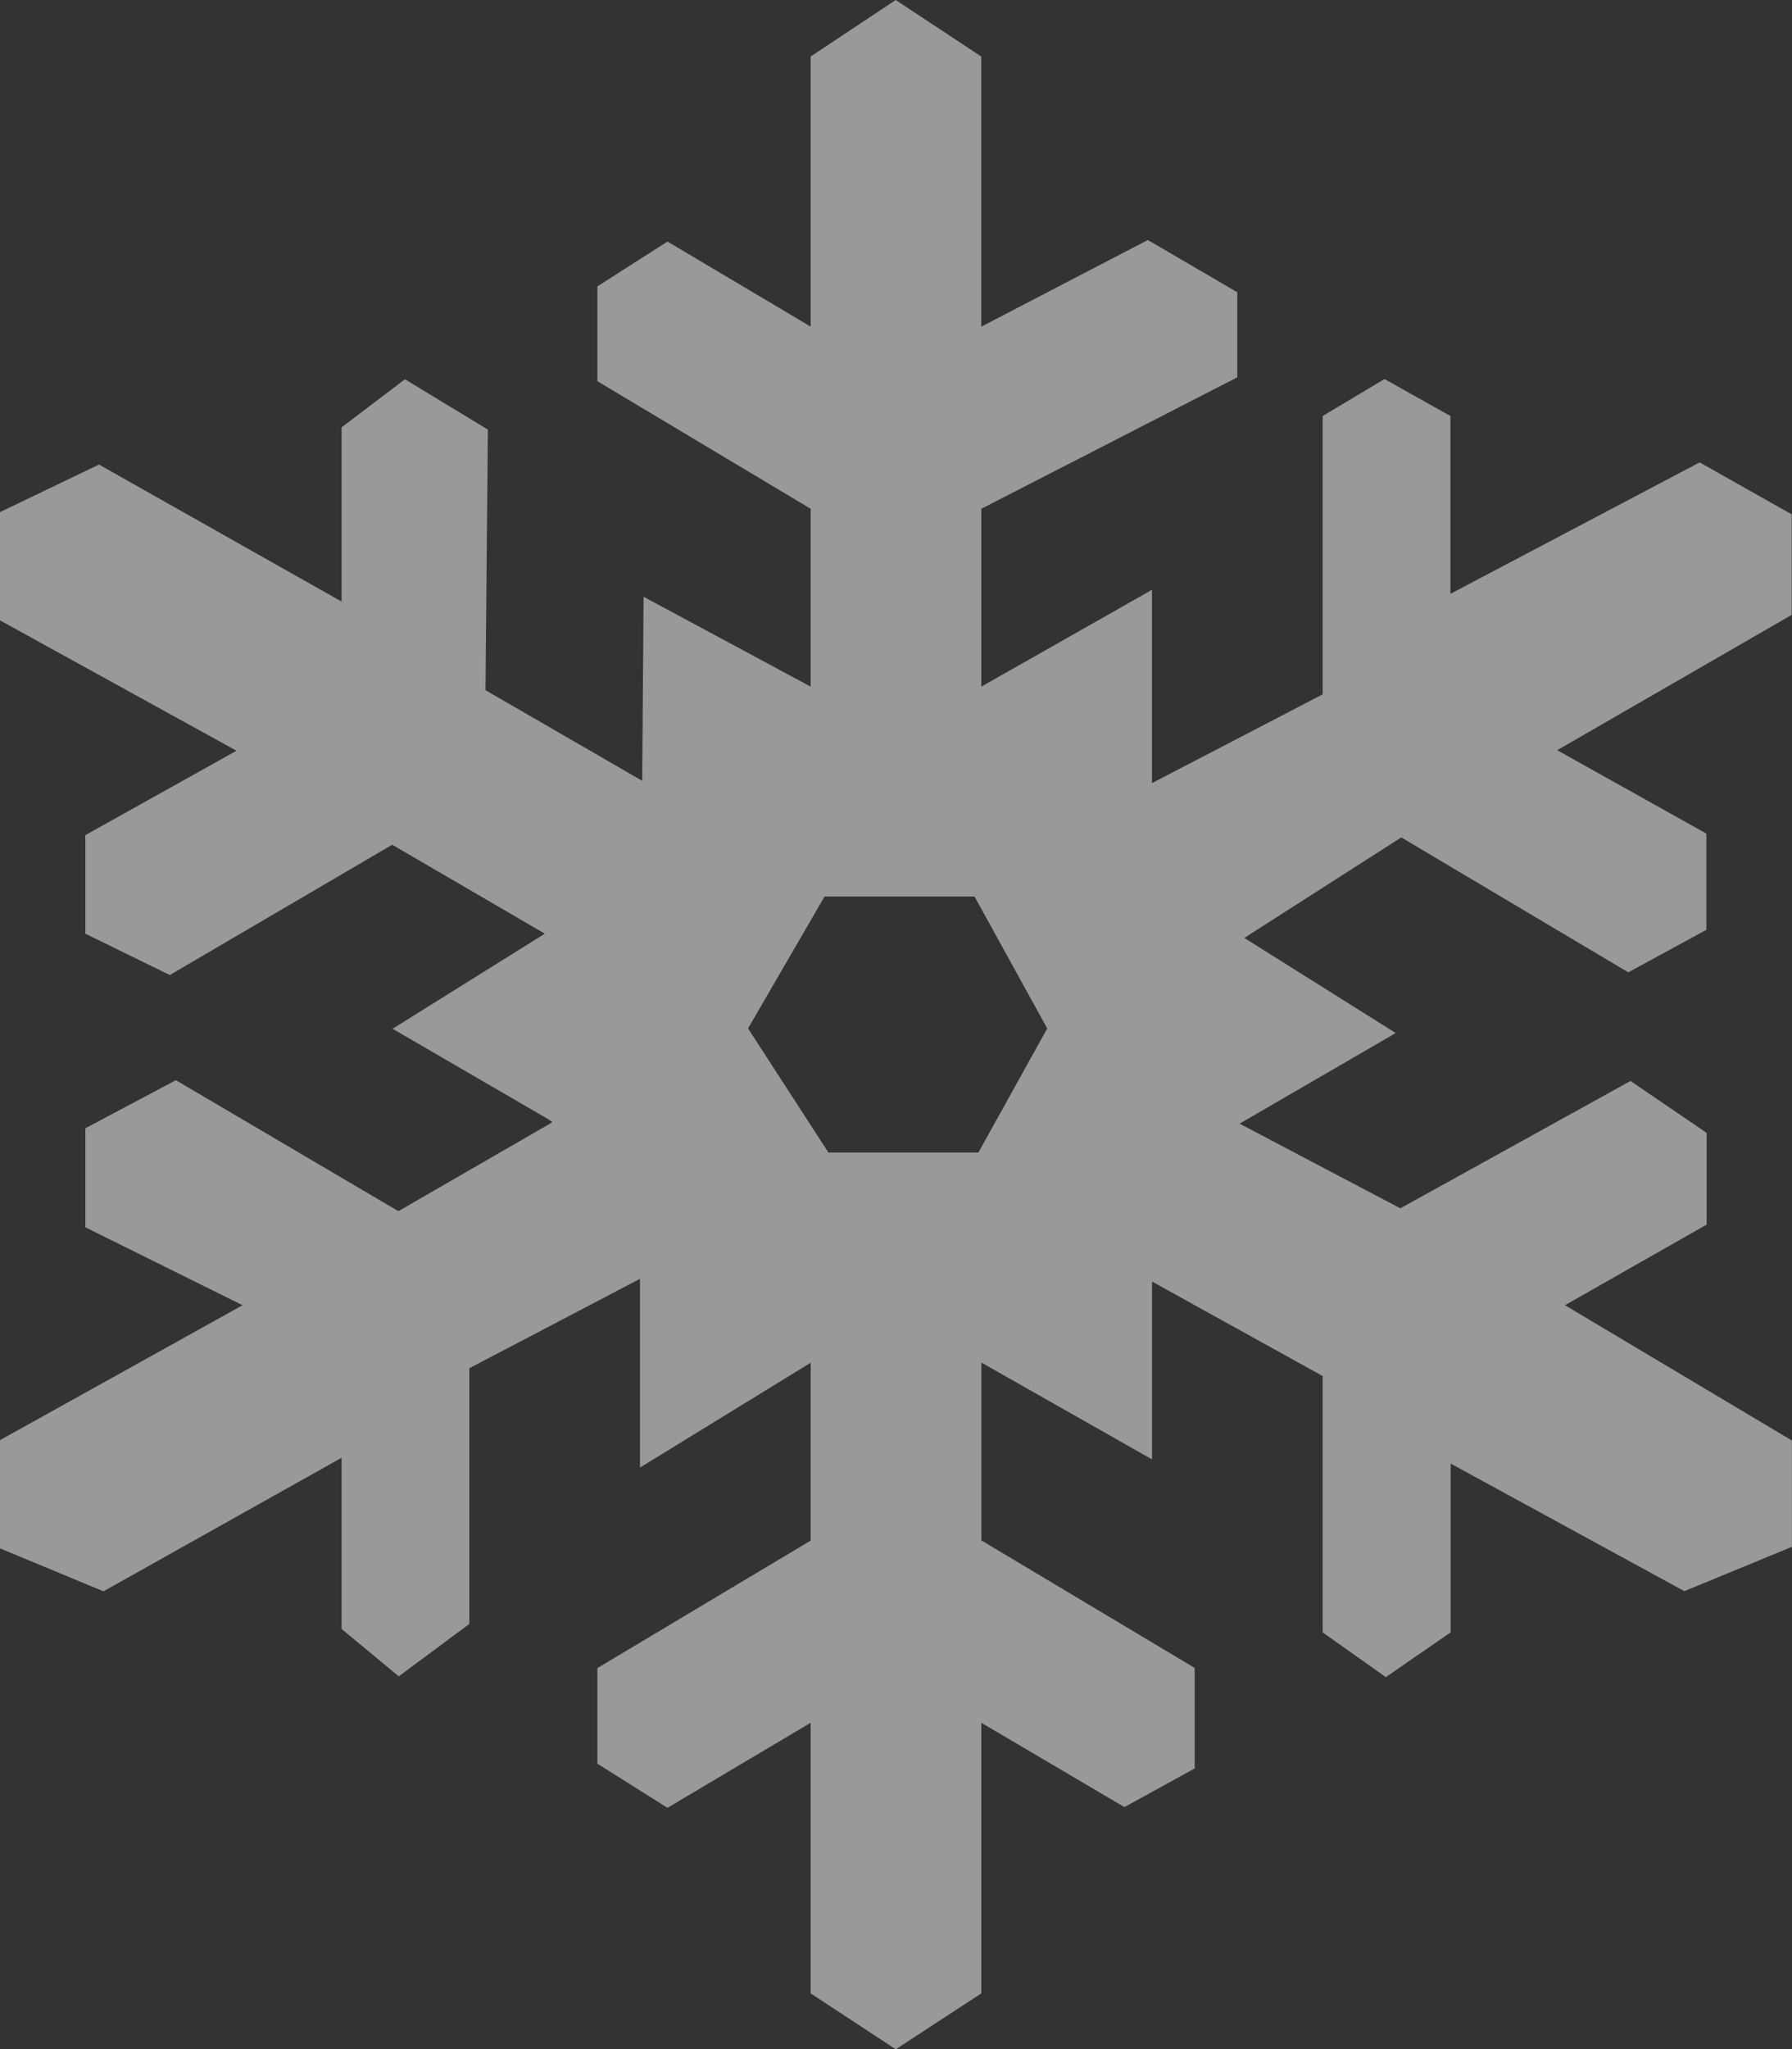 <svg xmlns="http://www.w3.org/2000/svg" width="23.188" height="26.5" viewBox="0 0 23.188 26.5">
  <rect x="0" y="0" width="23.188" height="26.5" fill="#333333" stroke="none"/>
  <path id="Icon_map-snow" data-name="Icon map-snow" d="M13.37,26.5v-3.5l-1.853,1.1-.907-.571V22.293l2.76-1.649v-2.3L11.161,19.7V17.259L8.953,18.415v3.307L8.04,22.4,7.3,21.787V19.573L4.219,21.3,2.88,20.745v-1.4L6.019,17.6,3.984,16.592V15.312l1.172-.622,2.879,1.694,1.994-1.151L9.984,15.2,7.96,14.025l1.97-1.23-1.975-1.15L5.077,13.33l-1.093-.535V11.521L5.94,10.429,2.88,8.743v-1.4l1.281-.615L7.3,8.5V6.247l.82-.622,1.073.651-.031,3.37,2.028,1.172.018-2.38L13.37,9.6V7.3l-2.76-1.65V4.424l.907-.58,1.853,1.1V1.451L14.47.72l1.107.731V4.945l2.156-1.121L18.89,4.5V5.6L15.578,7.3V9.6l2.208-1.252v2.5L19.995,9.7V6.1l.8-.478.853.478V8.4l3.225-1.7,1.191.672v1.3l-3.034,1.75,1.93,1.079v1.244l-1.01.55L21.012,11.55l-2.031,1.3,1.959,1.23-2.02,1.172L21,16.347,23.978,14.7l.985.671v1.187L23.13,17.6l2.937,1.75v1.375l-1.392.573-3.024-1.65v2.183l-.839.579-.817-.579V18.516l-2.208-1.222v2.3l-2.208-1.252v2.3l2.76,1.649v1.3l-.909.5L15.578,23v3.5l-1.107.723ZM12.56,14.021,13.6,15.626h1.94l.891-1.605-.941-1.707h-1.94l-.991,1.707Z" transform="translate(-2.88 -0.72)" fill="#fff" opacity="0.5"/>
</svg>
